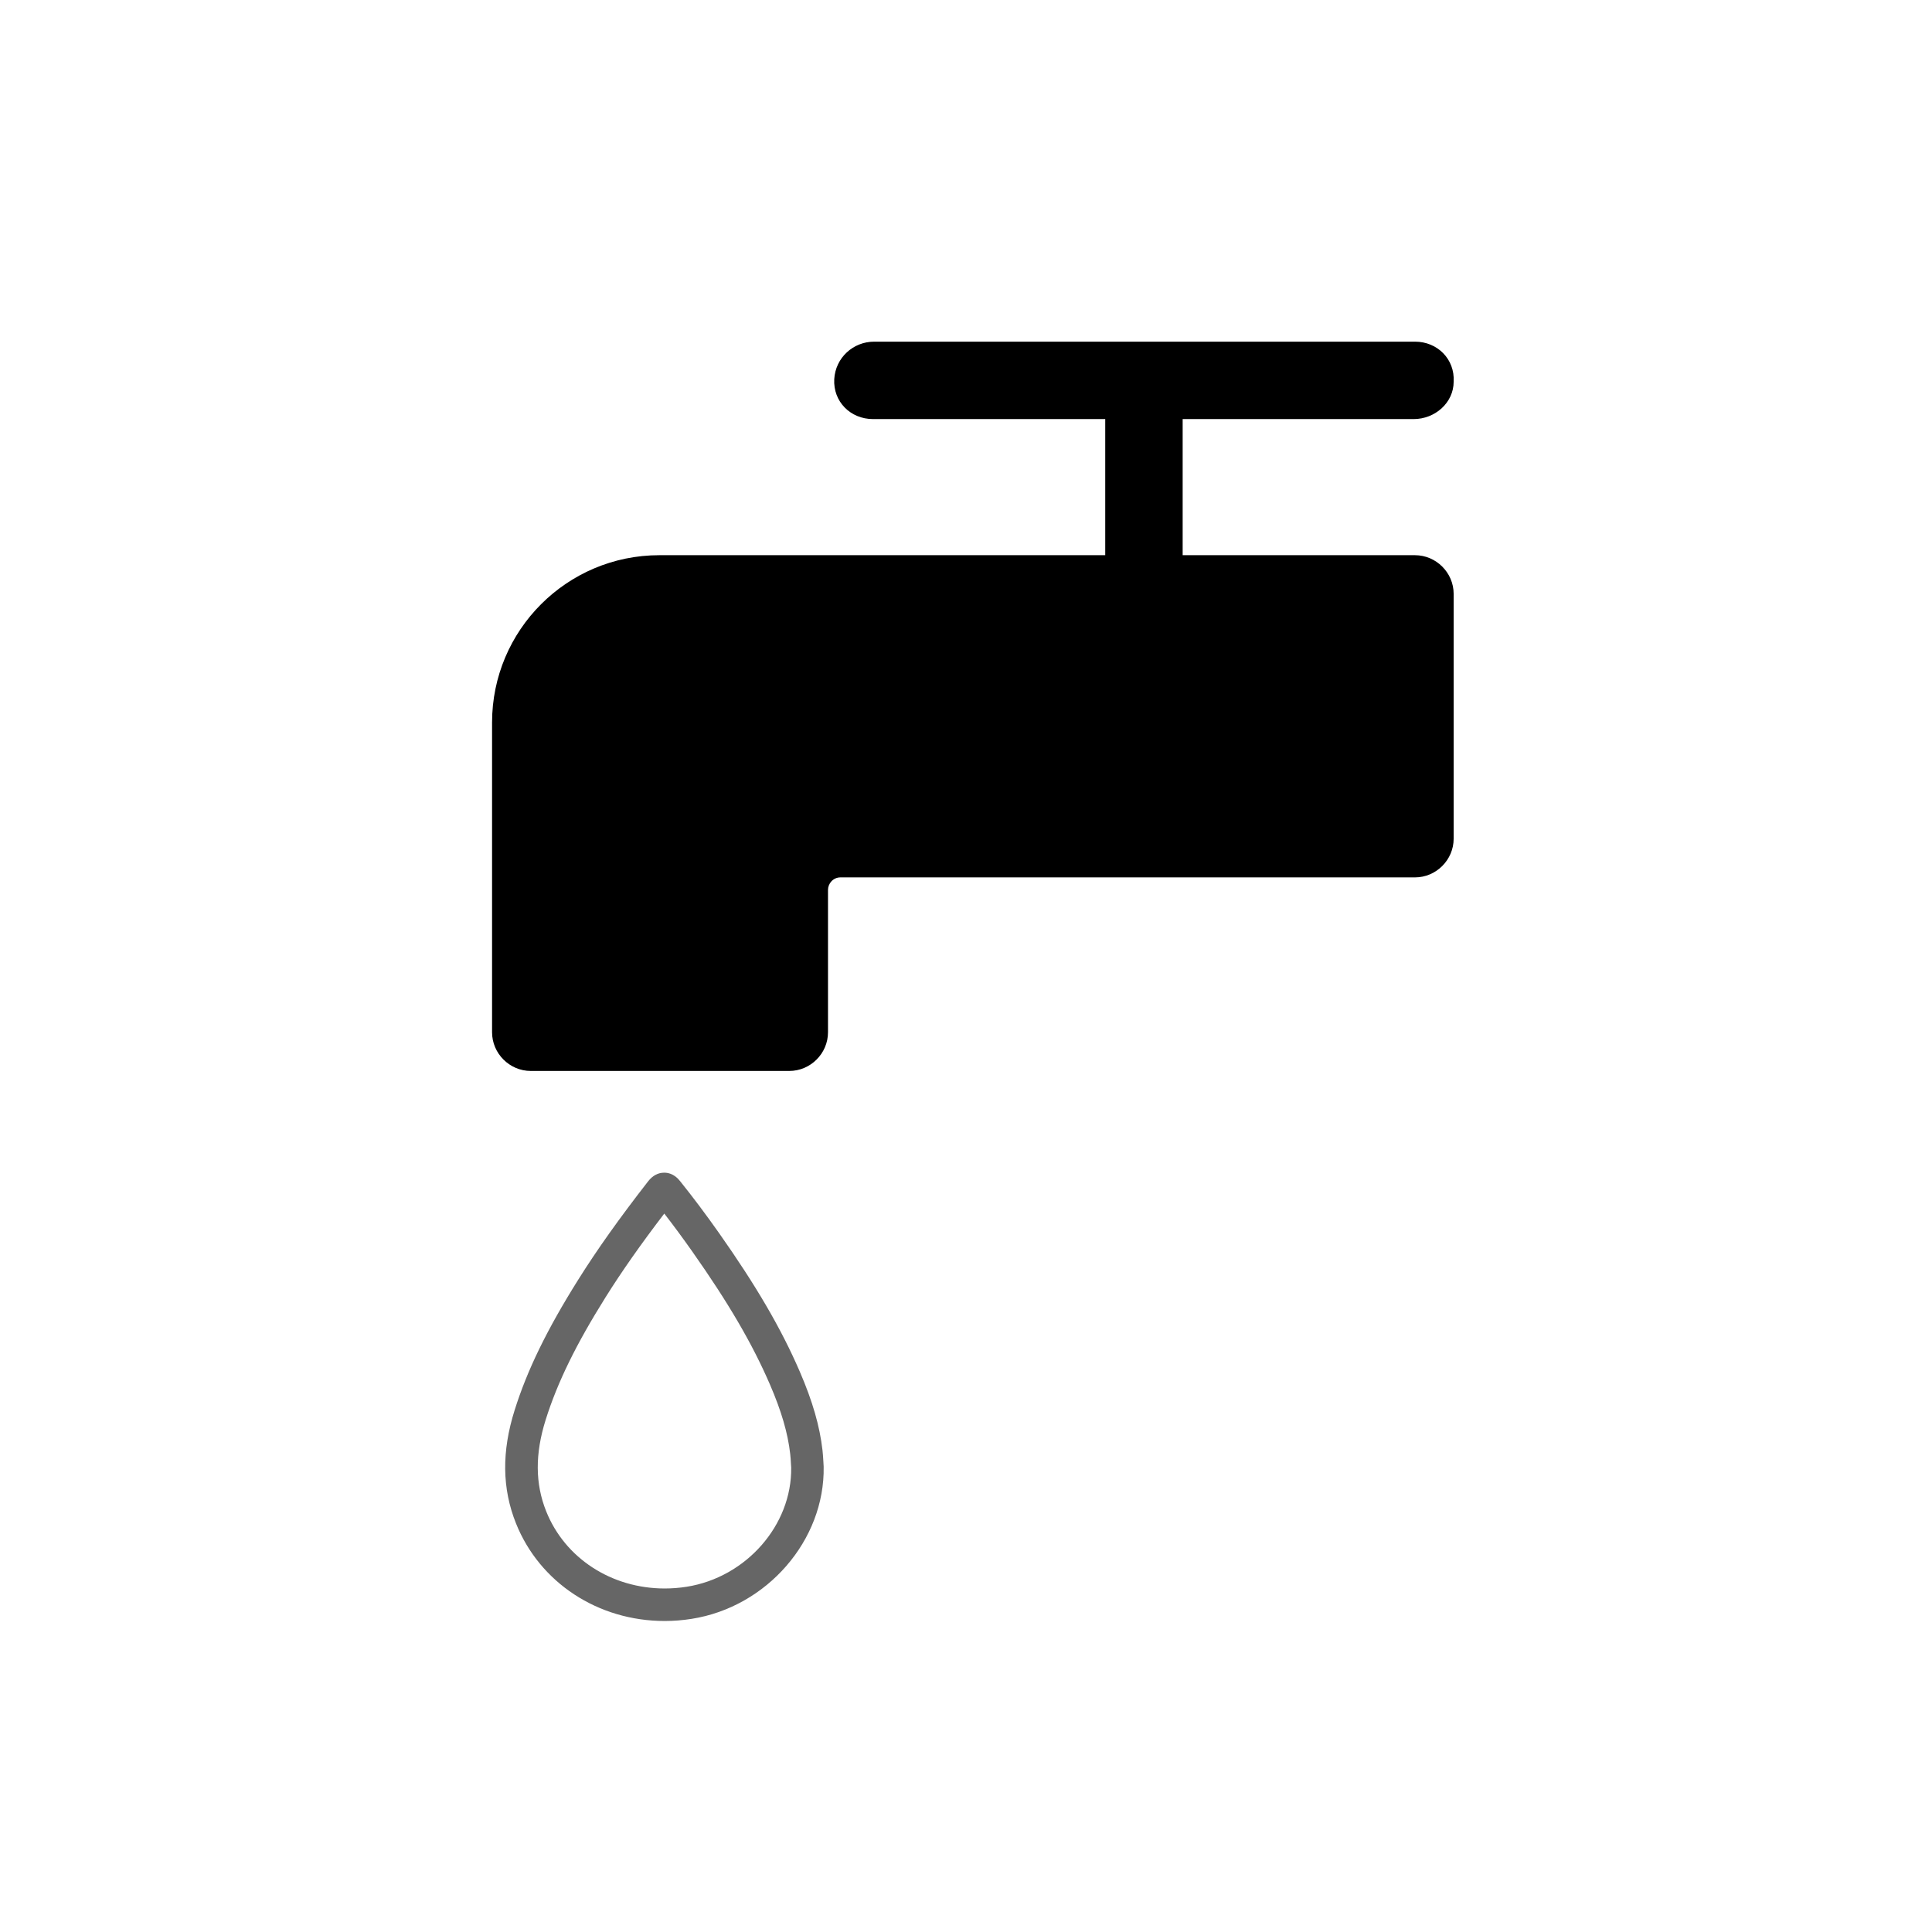 <?xml version="1.0" encoding="utf-8"?>
<!-- Generator: Adobe Illustrator 16.0.0, SVG Export Plug-In . SVG Version: 6.00 Build 0)  -->
<!DOCTYPE svg PUBLIC "-//W3C//DTD SVG 1.1//EN" "http://www.w3.org/Graphics/SVG/1.1/DTD/svg11.dtd">
<svg version="1.1" id="Layer_1" xmlns="http://www.w3.org/2000/svg" xmlns:xlink="http://www.w3.org/1999/xlink" x="0px" y="0px"
	 width="220px" height="220px" viewBox="0 0 220 220" enable-background="new 0 0 220 220" xml:space="preserve">
<path display="none" fill="#FFFFFF" stroke="#000000" stroke-miterlimit="10" d="M223.574,109.61"/>
<polygon display="none" fill="none" stroke="#000000" stroke-miterlimit="10" points="166.885,207.808 223.577,109.808 
	166.885,11.808 53.499,11.808 -3.194,109.808 53.499,207.808 "/>
<g opacity="0.6">
	<path d="M75.69,184.585c-7.591,0-14.238-4.366-16.936-11.122c-1.585-3.961-1.637-8.178-0.151-12.889
		c1.441-4.582,3.672-9.159,7.232-14.84c2.149-3.427,4.679-6.988,7.963-11.209c0.511-0.657,1.129-0.99,1.835-0.99
		c1.042,0,1.628,0.737,1.822,0.979c1.458,1.815,2.9,3.737,4.405,5.87c4.265,6.052,7.108,10.928,9.217,15.812
		c1.45,3.361,2.27,6.204,2.582,8.947c0.049,0.422,0.074,0.85,0.099,1.277l0.034,0.59c0.147,8.376-6.461,15.99-15.045,17.333
		C77.733,184.504,76.705,184.585,75.69,184.585z M75.643,138.191c-2.69,3.52-4.831,6.572-6.673,9.508
		c-3.385,5.402-5.494,9.715-6.836,13.984c-1.216,3.865-1.198,7.27,0.059,10.406c2.131,5.342,7.43,8.794,13.498,8.794
		c0.825,0,1.66-0.065,2.483-0.194c6.785-1.062,12.013-7.021,11.92-13.574l-0.03-0.479c-0.021-0.357-0.04-0.717-0.082-1.073
		c-0.269-2.373-1-4.883-2.303-7.899c-2.004-4.642-4.732-9.312-8.843-15.146C77.749,140.976,76.695,139.549,75.643,138.191z"/>
</g>
<g>
	<path d="M165.531,43.455c0,2.417-2.133,4.266-4.551,4.266h-26.309v15.5h26.451c2.417,0,4.408,1.991,4.408,4.409v27.872
		c0,2.417-1.991,4.408-4.408,4.408H95.708c-0.853,0-1.422,0.711-1.422,1.422v16.21c0,2.418-1.991,4.409-4.409,4.409H60.441
		c-2.418,0-4.409-1.991-4.409-4.409V82.277c0-10.523,8.532-19.056,19.056-19.056h50.767v-15.5h-26.45c-2.56,0-4.55-1.991-4.408-4.55
		c0.142-2.417,2.133-4.266,4.551-4.266h61.575C163.682,38.904,165.673,40.895,165.531,43.455z"/>
</g>
</svg>
